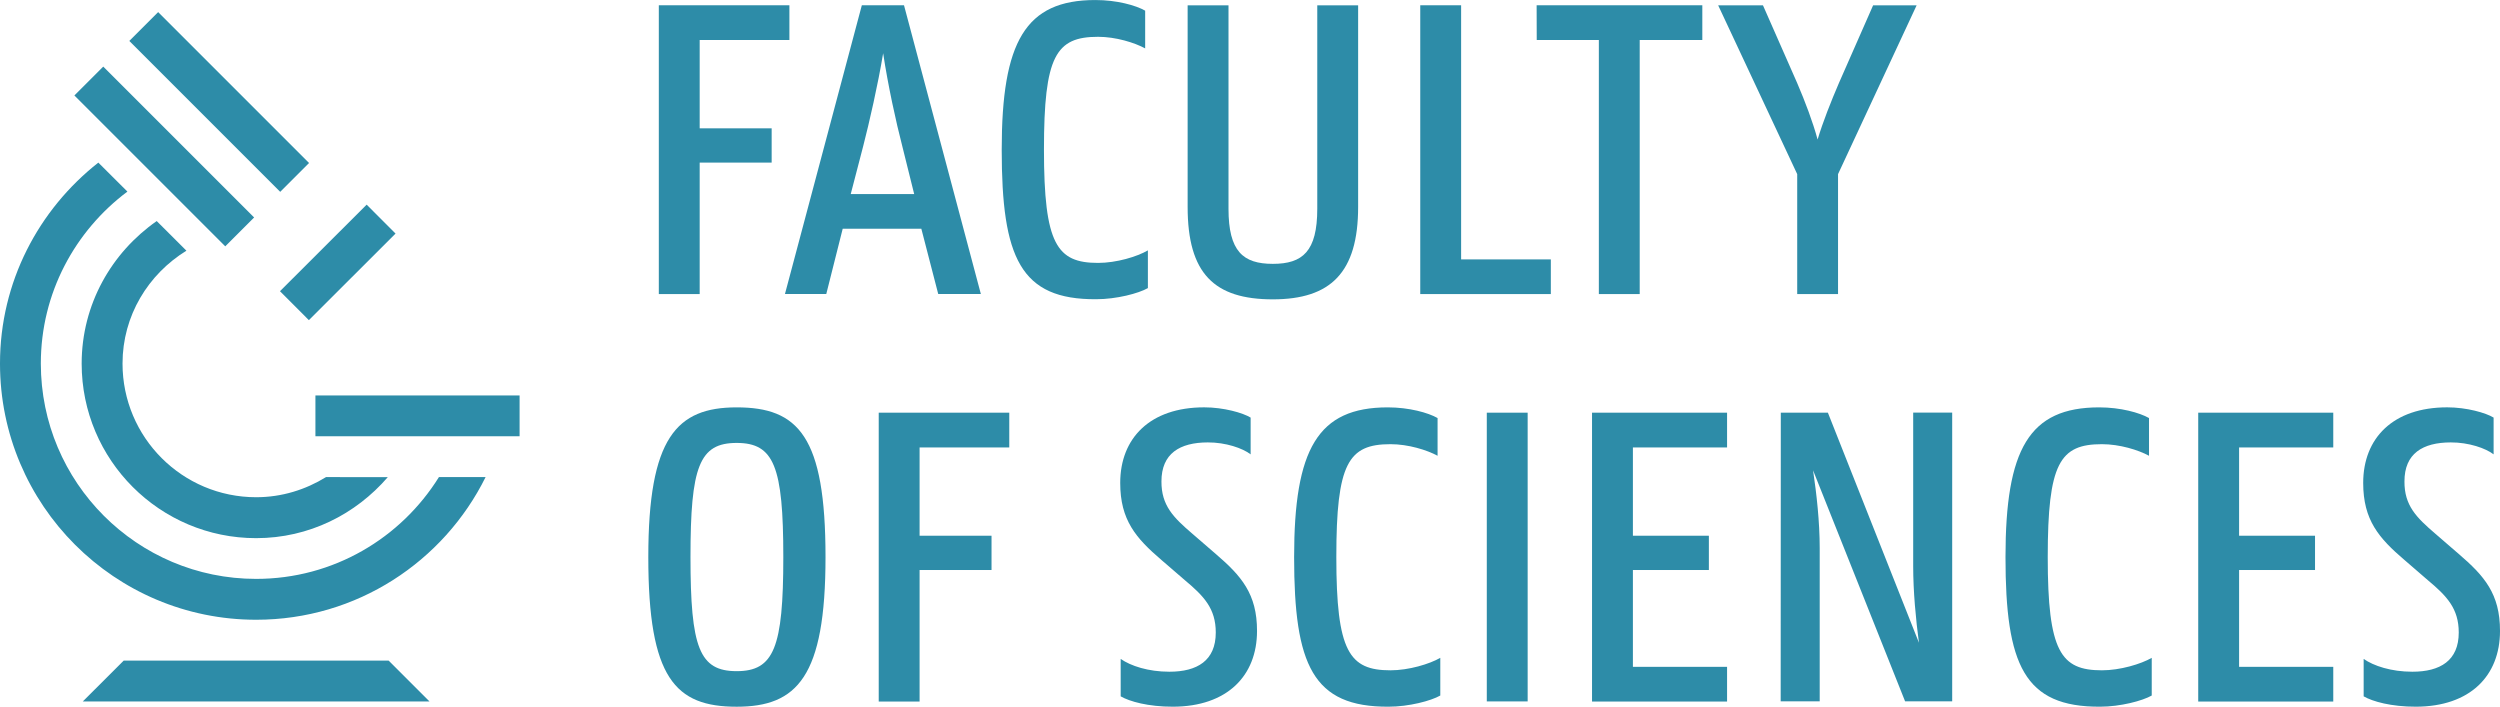 <?xml version="1.0" encoding="utf-8"?>
<!-- Generator: Adobe Illustrator 16.0.0, SVG Export Plug-In . SVG Version: 6.00 Build 0)  -->
<!DOCTYPE svg PUBLIC "-//W3C//DTD SVG 1.1//EN" "http://www.w3.org/Graphics/SVG/1.1/DTD/svg11.dtd">
<svg version="1.1" id="Layer_1" xmlns="http://www.w3.org/2000/svg" xmlns:xlink="http://www.w3.org/1999/xlink" x="0px" y="0px"
	 width="76.349px" height="21.583px" viewBox="-1308.552 167.703 76.349 21.583"
	 enable-background="new -1308.552 167.703 76.349 21.583" xml:space="preserve">
<g>
	<g>
		<path fill="#2D8CA8" d="M-1288.753,184.716c0-3.648,0.866-4.572,2.698-4.572c1.886,0,2.714,0.883,2.714,4.572
			c0,3.662-0.869,4.57-2.714,4.57C-1287.927,189.286-1288.753,188.419-1288.753,184.716z M-1284.63,184.716
			c0-2.769-0.284-3.486-1.425-3.486c-1.141,0-1.41,0.722-1.41,3.486c0,2.768,0.271,3.484,1.41,3.484
			C-1284.916,188.2-1284.63,187.482-1284.63,184.716z"/>
		<path fill="#2D8CA8" d="M-1281.716,180.306h3.987v1.062h-2.739v2.696h2.197v1.047h-2.197v4.017h-1.248V180.306L-1281.716,180.306z
			"/>
		<path fill="#2D8CA8" d="M-1269.03,184.716c0-3.297,0.719-4.572,2.86-4.572c0.65,0,1.233,0.162,1.521,0.326v1.152
			c-0.326-0.177-0.896-0.354-1.438-0.354c-1.289,0-1.654,0.584-1.654,3.447c0,2.889,0.394,3.459,1.654,3.459
			c0.557,0,1.192-0.191,1.521-0.381v1.151c-0.285,0.164-0.964,0.341-1.574,0.341C-1268.462,189.3-1269.03,188.011-1269.03,184.716z"
			/>
		<path fill="#2D8CA8" d="M-1263.146,180.306h1.248v8.818h-1.248V180.306z"/>
		<path fill="#2D8CA8" d="M-1259.932,180.306h4.124v1.062h-2.876v2.696h2.32v1.047h-2.32v2.957h2.876v1.06h-4.124V180.306z"/>
		<path fill="#2D8CA8" d="M-1254.167,180.306h1.438l2.781,7.027c-0.096-0.72-0.176-1.562-0.176-2.349v-4.68h1.191v8.818h-1.438
			l-2.811-7.056c0.108,0.72,0.203,1.572,0.203,2.375v4.681h-1.192L-1254.167,180.306L-1254.167,180.306z"/>
		<path fill="#2D8CA8" d="M-1247.305,184.716c0-3.297,0.72-4.572,2.862-4.572c0.649,0,1.233,0.162,1.521,0.326v1.152
			c-0.325-0.177-0.896-0.354-1.438-0.354c-1.288,0-1.655,0.584-1.655,3.447c0,2.889,0.396,3.459,1.655,3.459
			c0.556,0,1.193-0.191,1.521-0.381v1.151c-0.285,0.164-0.965,0.341-1.572,0.341C-1246.735,189.3-1247.305,188.011-1247.305,184.716
			z"/>
		<path fill="#2D8CA8" d="M-1241.419,180.306h4.124v1.062h-2.876v2.696h2.319v1.047h-2.319v2.957h2.876v1.06h-4.124V180.306z"/>
	</g>
	<g>
		<path fill="#2D8CA8" d="M-1288.432,167.864h3.988v1.06h-2.74v2.699h2.198v1.045h-2.198v4.016h-1.248V167.864L-1288.432,167.864z"
			/>
		<path fill="#2D8CA8" d="M-1282.232,167.864h1.288l2.347,8.818h-1.302l-0.516-1.994h-2.401l-0.502,1.994h-1.262L-1282.232,167.864z
			 M-1282.571,173.63h1.938l-0.364-1.465c-0.19-0.732-0.437-1.859-0.584-2.836c-0.162,0.977-0.421,2.104-0.609,2.836
			L-1282.571,173.63z"/>
		<path fill="#2D8CA8" d="M-1277.96,172.275c0-3.297,0.72-4.571,2.86-4.571c0.652,0,1.235,0.161,1.521,0.325v1.152
			c-0.325-0.176-0.896-0.354-1.438-0.354c-1.289,0-1.653,0.584-1.653,3.444c0,2.892,0.394,3.461,1.653,3.461
			c0.558,0,1.193-0.19,1.521-0.383v1.152c-0.285,0.164-0.964,0.34-1.574,0.34C-1277.392,176.859-1277.96,175.57-1277.96,172.275z"/>
		<path fill="#2D8CA8" d="M-1272.282,174.023v-6.158h1.248v6.214c0,1.303,0.446,1.682,1.354,1.682c0.91,0,1.357-0.379,1.357-1.682
			v-6.213h1.248v6.157c0,2.008-0.843,2.822-2.605,2.822C-1271.47,176.845-1272.282,176.058-1272.282,174.023z"/>
		<path fill="#2D8CA8" d="M-1265.178,167.864h1.248v7.761h2.74v1.059h-3.988V167.864L-1265.178,167.864z"/>
		<path fill="#2D8CA8" d="M-1261.624,167.864h5.06v1.06h-1.912v7.76h-1.248v-7.76h-1.897L-1261.624,167.864L-1261.624,167.864z"/>
		<path fill="#2D8CA8" d="M-1253.666,173.021l-2.414-5.156h1.368l1.046,2.376c0.243,0.567,0.475,1.18,0.623,1.723
			c0.163-0.543,0.406-1.154,0.65-1.723l1.045-2.375h1.329l-2.4,5.155v3.662h-1.247V173.021z"/>
	</g>
	<path fill="#2D8CA8" d="M-1271.668,181.214c0.552-0.002,1.069,0.178,1.31,0.365v-1.123c-0.238-0.146-0.824-0.313-1.418-0.313
		c-1.655,0-2.565,0.941-2.565,2.308c0,1.139,0.481,1.686,1.259,2.354l0.711,0.613c0.586,0.49,0.948,0.869,0.948,1.602
		c0,0.857-0.565,1.197-1.417,1.197c-0.646,0-1.181-0.178-1.487-0.391v1.143c0.271,0.156,0.837,0.318,1.6,0.316
		c1.651-0.004,2.563-0.943,2.564-2.31c0.002-1.139-0.482-1.686-1.26-2.354l-0.709-0.613c-0.589-0.504-0.952-0.867-0.95-1.6
		C-1273.083,181.552-1272.521,181.216-1271.668,181.214z"/>
	<path fill="#2D8CA8" d="M-1233.708,181.214c0.552-0.002,1.069,0.178,1.31,0.365v-1.123c-0.238-0.146-0.824-0.313-1.418-0.313
		c-1.655,0-2.565,0.941-2.565,2.308c0,1.139,0.481,1.686,1.26,2.354l0.71,0.613c0.586,0.49,0.948,0.869,0.948,1.602
		c0,0.857-0.565,1.197-1.417,1.197c-0.646,0-1.181-0.178-1.487-0.391v1.143c0.271,0.156,0.837,0.318,1.6,0.316
		c1.651-0.004,2.563-0.943,2.564-2.31c0.002-1.139-0.482-1.686-1.26-2.354l-0.709-0.613c-0.589-0.504-0.952-0.867-0.949-1.6
		C-1235.123,181.552-1234.562,181.216-1233.708,181.214z"/>
	<polygon fill="#2D8CA8" points="-1306.023,189.125 -1295.436,189.125 -1296.683,187.878 -1304.775,187.878 	"/>
	<rect x="-1298.919" y="179.78" fill="#2D8CA8" width="6.235" height="1.246"/>
	
		<rect x="-1299.319" y="173.246" transform="matrix(-0.707 -0.708 0.708 -0.707 -2340.396 -619.953)" fill="#2D8CA8" width="1.248" height="3.739"/>
	
		<rect x="-1304.706" y="169.985" transform="matrix(-0.707 -0.707 0.707 -0.707 -2342.601 -628.686)" fill="#2D8CA8" width="6.518" height="1.246"/>
	
		<rect x="-1306.467" y="171.757" transform="matrix(-0.707 -0.707 0.707 -0.707 -2346.777 -627.014)" fill="#2D8CA8" width="6.517" height="1.247"/>
	<path fill="#2D8CA8" d="M-1295.147,182.273c-1.161,1.865-3.224,3.109-5.582,3.109c-3.632,0-6.576-2.943-6.576-6.576
		c0-2.152,1.043-4.053,2.644-5.252l-0.888-0.885c-1.82,1.432-3.003,3.641-3.003,6.137c0,4.322,3.504,7.824,7.823,7.824
		c3.075,0,5.729-1.777,7.007-4.357H-1295.147L-1295.147,182.273z"/>
	<path fill="#2D8CA8" d="M-1298.595,182.273c-0.621,0.383-1.349,0.615-2.133,0.615c-2.255,0-4.082-1.826-4.082-4.082
		c0-1.467,0.788-2.729,1.951-3.447l-0.907-0.905c-1.379,0.963-2.292,2.545-2.292,4.354c0,2.943,2.387,5.33,5.329,5.33
		c1.613,0,3.041-0.729,4.02-1.863L-1298.595,182.273L-1298.595,182.273z"/>
</g>
</svg>
